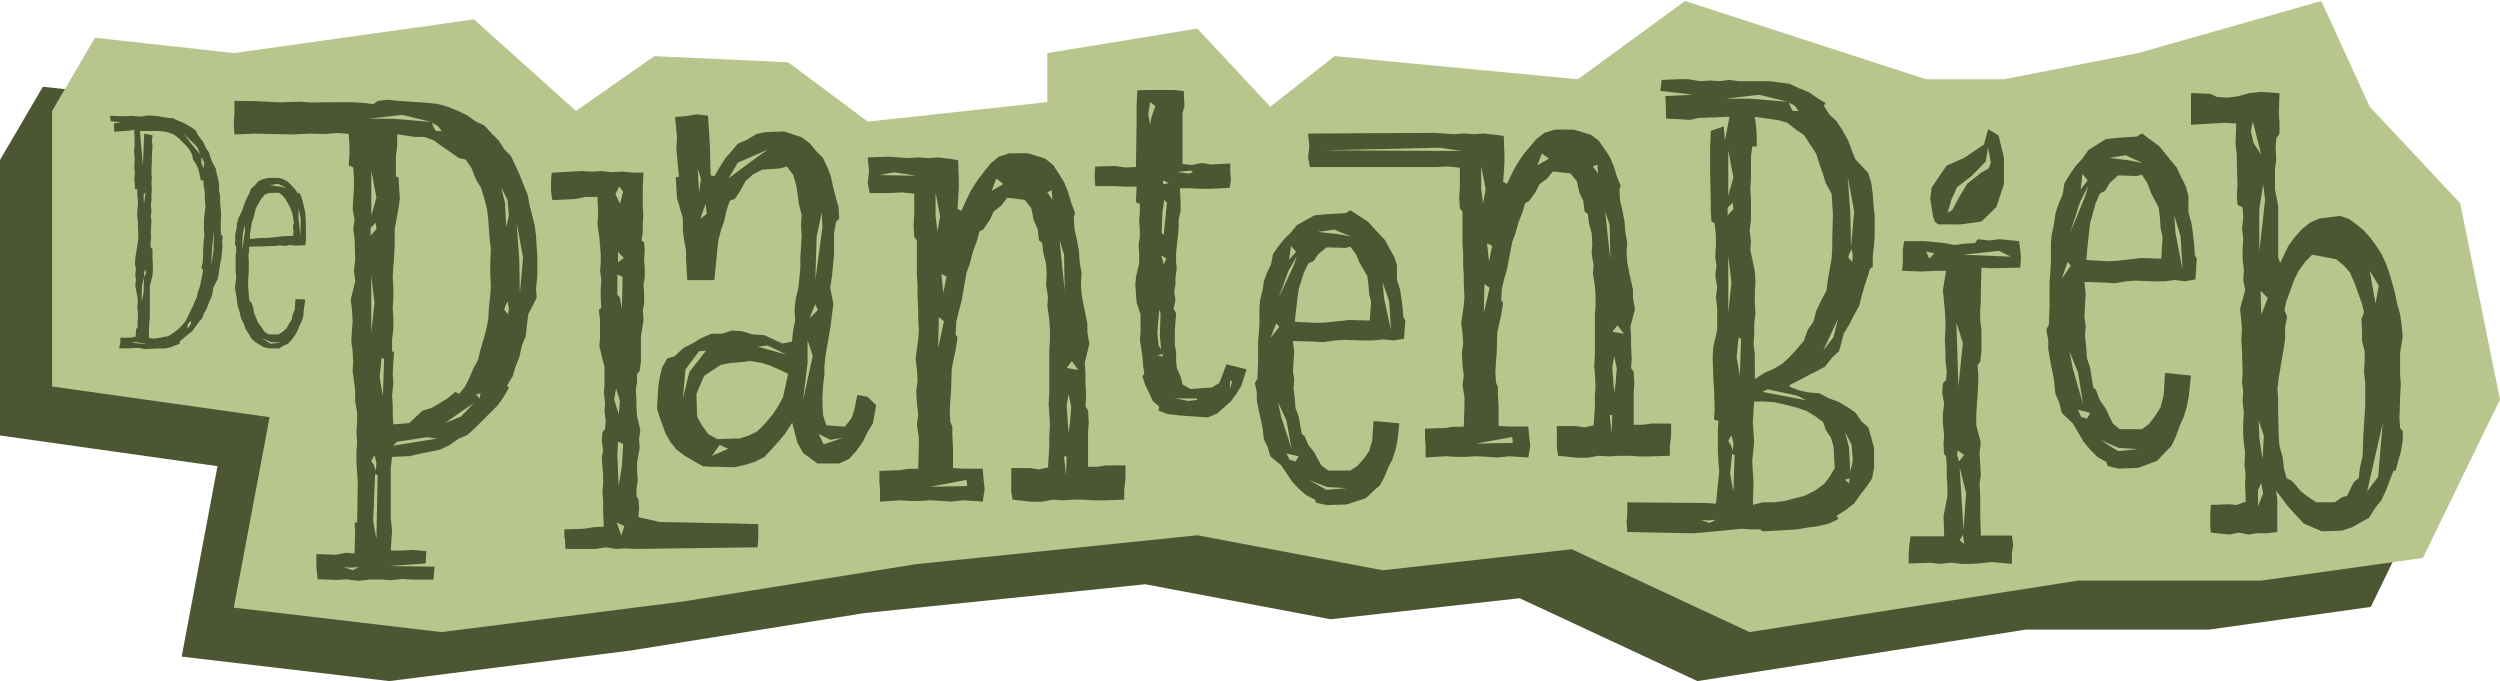 <?xml version="1.0" encoding="UTF-8"?>
<svg xmlns="http://www.w3.org/2000/svg" version="1.1" viewBox="0 0 490.32 133.58">
  <defs>
    <style>
      .cls-1 {
        fill: #b8c68d;
      }

      .cls-2 {
        fill: #4d5632;
      }
    </style>
  </defs>
  <!-- Generator: Adobe Illustrator 28.6.0, SVG Export Plug-In . SVG Version: 1.2.0 Build 709)  -->
  <g>
    <g id="Laag_1">
      <polygon class="cls-2" points="0 85.41 42.66 91.43 35.63 128.78 76.34 133.58 123.72 127.58 169.47 120.25 224.61 114.59 260.97 121.45 298.04 117.33 332.92 133.58 397.33 123.48 433.27 123.48 464.98 119.03 480.1 87.96 472.29 49.47 454.55 30.54 445.05 9.8 409.11 20.02 382.82 25.16 367.54 25.16 320.27 9.8 299.24 25.16 251.53 20.62 238.92 30.54 224.61 15.21 210.12 22.21 195.19 29.64 159.97 33.46 144.37 21.82 118.11 20.62 102.75 31.37 82.74 13.41 35.63 20.02 8.41 17.01 0 31.37 0 85.41"/>
      <polygon class="cls-1" points="10.22 75.8 52.88 81.82 45.85 119.17 86.56 123.97 133.94 117.97 179.69 110.64 234.83 104.98 271.18 111.84 308.26 107.72 343.13 123.97 407.55 113.87 443.49 113.87 475.2 109.42 490.32 78.35 482.51 39.86 464.77 20.93 455.27 .19 419.33 10.41 393.04 15.55 377.76 15.55 330.49 .19 309.46 15.55 261.75 11.01 249.14 20.93 234.83 5.6 205.4 10.41 205.4 20.03 170.19 23.85 154.58 12.21 128.33 11.01 112.97 21.76 92.96 3.8 45.85 10.41 18.63 7.4 10.22 21.76 10.22 75.8"/>
      <g>
        <path class="cls-2" d="M68.13,113.61l-1.9.13-3.93-.13-.25-2.41v-2.53l3.8.13,2.03-.38,1.65.13.13-4.18-.13-1.77.51-.25.13-7.47-.13-2.28-.13-1.77v-2.28l.13-1.77-.13-2.03.13-2.03v-1.77l-.38-2.28v-2.15l-.51-3.8.13-1.77-.13-2.15-.25-1.77.13-2.41.13-1.65-.13-2.28-.25-1.9.89-3.67-.25-2.03.25-2.15-.13-4.05-.25-2.03.25-1.77-.38-2.03.13-2.28.13-1.77v-2.15l-.13-2.03-.89-.38.13-2.15v-1.77l-.13-2.28-2.13-.17-2.76.2-2.8-.08-3.6.17-7.16-.17-3.97.17-.13-2.28.13-2.03v-2.28l4.3.05,4.65.24,4.13-.13,1.63.15,6.31-.05h2.28l2.03.13,1.9.25.89-.63,1.9-.25,2.15.25,5.83.38,2.03.25,1.77.51,1.9.76,1.9.89,1.77,1.27,1.65.76,1.39,1.52,1.39,1.39,1.14,1.77,1.27,1.27,1.01,2.15.76,1.65.63,1.65.89,2.15.38,2.03,1.01,4.05.25,1.9.13,2.15.13,1.9v4.05l-.25,2.28.13,1.9-1.65,3.17-.25,2.03-.25,2.28-.76,1.9-.51,2.28-.76,1.9-.51,1.77-1.14,1.9.38.38-1.01,1.77-1.14,1.65-4.31,4.31-1.65,1.52-1.77.76-1.77,1.27-1.9.89-3.8.76-2.15.51-3.42.13-.25,2.15v9.88l.25,2.41-.25,3.93h2.03l2.15-.13,2.79.25-.13,2.41-7.22.51,8.99.13-.25,2.53h-4.31l-1.77-.13-2.15.25-2.03-.13h-2.28l-2.03.25-2.28-.25ZM70.41,111.21l-1.65.13-1.39-.13,1.77.63,1.27-.63ZM78.9,22.53l-6.59.76h4.81l7.47.63-5.7-1.39ZM73.83,44.95l-.13-1.27-1.01,1.01v1.52l1.14-1.27ZM73.83,38.75l-1.01-5.32v8.87l1.01-3.55ZM73.45,59.4l-.63-5.32v11.15l.63-5.83ZM73.83,90.81l-.38-1.52-.63,1.14.51.76.38,1.14.13-1.52ZM74.08,93.22l-.51-.25-.38,9.12.63,3.67.25-12.54ZM75.35,70.42l-.51-.25-.38,3.8.63,3.67.25-7.22ZM80.29,82.96l2.53-2.41,1.77-.51,1.52-.89,1.65-1.01,1.52-1.27.76.38,1.14-1.39.89-1.77.76-1.77.89-1.65.51-2.03.63-2.15.51-1.9.38-1.9.13-2.28.25-2.28.13-1.77-.13-3.67.13-3.93-.25-2.15-.13-1.77-.13-1.9-.25-2.03-.51-1.9-.63-2.15-1.01-1.65-.89-2.28-1.14-1.65-1.27-.25-3.29-2.28-1.77-1.27-1.77-.63h-1.9l-3.42-.51v2.41l-.25,1.9v4.05h.51l.13,2.41.13,1.77-.25,1.9-.76,4.18v3.17l-.13,2.41-.13,1.65-.13,2.15.13,2.15v2.03l-.13,1.9.13,2.03v2.03l-.25,2.15v2.28l.38.13-.13,2.03-.13,2.15.13,2.03-.25,2.28.13,2.03v1.9l.13,1.77,3.17-.25ZM85.74,86l-2.03-.25-5.83.89-.76.76,8.61-1.39ZM86.62,25.7l-.76-1.01-1.14-.63.38,1.01.38.63h1.14ZM90.42,81.69l2.53-2.66-5.7,3.93,3.17-1.27ZM94.23,77.13l-.89.25.76.76.13-1.01ZM99.8,42.29l-.25-3.04-1.27-2.53.76,3.04.25,4.81.51-2.28ZM99.8,60.41l-.25-1.27-.51,1.01-.13.63.76.89.13-1.27ZM102.59,50.53l-1.27-6.84.51,6.97.13,6.84.63-6.97Z"/>
        <path class="cls-2" d="M110.69,105.51v-1.69l3.8-.11,2.03-.32,1.9-.11-.13-3.06v-1.9l-.13-1.79.13-1.79v-1.58l-.13-1.48-.13-1.9.25-1.48-.25-1.9.13-1.69.51-.53.13-1.69-.25-2,.13-1.48-.25-2,.13-1.48v-3.58l-.63-2.42-.38-1.69.13-1.69v-3.48l-.25-1.9.51-.42-.13-1.9v-1.58l.13-2-.25-1.69.13-1.69v-1.58l-.13-1.69-.13-1.48-.38-2.85.13-2-.13-3.27h-2.28l-2.15.42-4.43.21-.25-1.69v-2.11l.13-1.58,5.83-.32,2.15.11,1.77-.11,2.03.21,2.03-.11,2.03.21h2.15l-.13,3.16v3.58l.13,1.58-.13,1.58v1.9l-.25,1.48.51.42.13,1.58-.13,1.69.13,1.79v1.69l-.25,1.58.13,1.69v1.9l-.25,1.37.13,1.9-.51,3.27v4.95l-.25,1.79-.51.63v1.48l-.25,1.58.13,1.9v1.58l.13,1.69.63,2.74-.25,1.79.13,1.58-.51,2.95v1.58l.13,1.9-.25,1.69v1.48l.38.63.13,1.58-.13,1.89,4.15.95,15.8.32,3.55.11v3.06l-.13,1.48-24,.32-1.9-.11-1.9.11-1.9-.32-2.03.32h-5.95l-.13-2.21ZM121.59,78.63l-.76-2.42-.38,2.11.89,2.95.25-2.64ZM122.22,37.62l-.76-1.05-.76,1.48.89,1.9.63-2.32ZM122.47,103.19l-1.52-.74.89,2.53.63-1.79ZM122.09,54.28l-1.01-.42v3.9l.51.63.38,2.21.13-6.32ZM121.97,91.49l.25-4.43-1.01-.42-.13,2.53.25,6.11.63-3.79ZM122.35,50.59l-1.14-1.16v2l1.14-.84Z"/>
        <path class="cls-2" d="M139.89,91.57l-2.03-.13-3.55-2.03-1.65-1.27-1.14-1.39-1.01-1.77-1.14-3.17-.51-1.65.25-4.31.25-1.77.51-2.03,1.01-1.77,1.39-.38,1.77-1.65,1.77-.89,1.65-1.01,2.03-.89h2.15l1.9-.63,2.03.13,2.03.63,2.28.13,3.55,1.65,1.9-.38.25-2.28.38-1.9-.13-2.03.25-2.28.51-2.03.38-3.8v-2.28l.13-1.9.13-2.15-.13-2.28.13-1.9-.51-2.03-.51-3.55-.63-2.28-1.27-1.65-1.27.38-3.55.25-1.77.89-1.52,1.39-.89,1.65-1.14,1.77-1.01.38-.63,1.77-.51,2.28-.63,1.77-.51,2.03-.25,2.41-.51,5.32h-5.32l-.25-4.18v-1.65l-.38-2.03-.25-2.03v-2.28l-1.14-3.93-.25-4.05.63-.13-.51-5.51.13-2.28-.38-3.93,1.9-.13,2.41-.38,2.15.25.25,3.8.13,2.41.13,5.51.76.13.89-1.52,1.27-2.03,1.14-1.27,1.27-1.52,1.77-.76,1.9-1.14,1.77-.38,3.67-.13,3.42,1.14,1.52,1.14,1.39,1.65,1.27,1.27.89,1.9.63,1.65.51,2.28.51,2.03.51,1.77.13,2.28-.63.63-.38,2.28v4.18l-.38,4.05-.38,2.41.63,3.17-.25,1.9-.25,2.15-.38,2.28-.63,3.67-.25,2.15v1.77l-.25,1.9-.13,2.41v1.65l.13,2.03.63,1.9,3.67.25,1.27-1.65.51-1.52.63-3.04,2.03.38,1.65,1.65-.63,3.55-1.01,1.65-1.01,2.03-1.27,1.77-1.39,1.52-1.9.89h-4.31l-2.79-2.03-1.14-2.03-1.01-3.93-1.39,2.15-1.14,1.39-2.91,3.17-2.03,1.01-1.65.51-2.15.51-4.18-.13ZM135.2,72.95l3.29-4.18-1.39.13-2.66,3.55-.51,5.7,1.27-5.19ZM145.08,86l1.9-.63,1.52-.76,1.52-1.52,1.52-1.77,1.14-1.77.89-1.65,1.01-4.56-1.52-.76-2.03-.89-1.65-.51-2.28-.38-1.9.25-1.9.13-1.9.38-1.77,1.14-1.52,1.01-.89,2.03-.63,1.52.13,4.43.89,1.65,1.27,1.77,1.77,1.01,4.43-.13ZM137.48,35.07l-.63-1.9.25,4.56.38-2.66ZM138.62,41.91l-.25-1.9-1.01,2.91,1.27-1.01ZM142.8,88.02l-1.65-.76-1.52,2.15,3.17-1.39ZM148.38,30.89l2.15-1.52-5.83,2.53-1.77,3.04,5.45-4.05ZM150.53,67.76l-1.9.25,5.57,1.52-3.67-1.77ZM159.4,69.78l-1.01-3.04v4.43l-.89,7.35,1.9-8.74ZM160.41,60.79l-.51-1.14-1.14,2.79,1.65-1.65ZM161.3,44.57l-.13-2.91-1.01,4.81-.25,8.49,1.39-10.39ZM165.35,85.87l-2.53.38-2.28-1.14,1.01,2.03,3.8-1.27Z"/>
        <path class="cls-2" d="M172.6,96.12l-.13-1.75v-2.02l3.93-.13,1.65-.27h2.03l.13-4.44v-1.75l-.38-2.42.25-2.02-.25-2.15-.13-2.56.25-1.88-.13-2.42-.25-1.88.51-3.77.13-1.75-.13-2.69v-1.75l-.13-2.15v-2.56l-.13-1.88v-6.73l-.51-.67-.13-2.29.13-2.15v-4.04l-2.41-.27-2.28.13h-4.05l-.38-2.02.25-2.29-.25-2.69,4.18-.13,3.67.27,2.03-.13,2.15.13,1.77-.13,2.28.27,1.65.27.13,3.77v1.75l-.25,4.04.76.4,1.01-2.29.89-1.75,1.27-2.02,1.14-1.48,1.39-1.75,1.65-1.35,2.03-.67h3.67l1.77.54,1.65.54,1.52,1.21,1.14,1.75,1.01,1.62.76,1.88.63,2.15.76,2.02-.25.81.13,2.29.51,2.29.38,2.15.13,2.02.38,2.29-.13,1.88.13,2.15.38,2.15.76,3.63v1.75l.38,2.29-.89,3.63.13,2.15v2.02l.13,2.42-.13,2.02.51.81.13,2.42-.13,1.88v6.73h1.77l1.77-.27h3.8v2.42l-.25,2.42v1.88l-4.05.13h-2.03l-1.77-.13h-2.03l-2.03.13-2.03-.13-2.15.4h-2.15l-3.67-.4-.25-1.62v-4.58h3.67l1.77.27,1.77-.4.25-3.9v-2.15l.13-2.15-.13-2.56-.13-1.62.13-2.15v-8.48l.13-1.88v-2.29l-.13-1.88-.38-2.56.13-1.75-.38-2.42.13-2.15-.13-2.02-.51-2.02-.25-2.02-.63-.54-.25-2.15-.76-1.75-.51-2.42-1.27-1.62-3.42-.4-1.14,1.48-1.52,1.21-.76,1.62-1.27,1.88-.76.4-.51,1.88-.76,2.02-.63,2.42-.63,1.75-1.01,5.65-.51,1.88-.51,2.15-.13,2.42.38.67-.38,2.42-.76,3.63-.13,4.44-.13,1.62-.13,2.42.13,2.02.38.94v1.62l.13,2.42v4.04l1.9.13h3.93l.13,1.75.25,2.29-.38,2.42-3.8-.27-2.28.27-1.77-.13-2.41-.13-2.03.13h-1.9l-2.03-.13-3.93.27v-2.29ZM175.38,33.8l-2.91.54,7.22.13-4.31-.67ZM189.7,95.32l-.13-1.21-7.09,1.35,7.22-.13ZM184.38,42.42l-.89-4.71v4.71l.38,2.96.51-2.96ZM185.14,63.01l-1.01-.81-.13,6.06,1.14-5.25ZM185.64,54.26l-1.01-.54.38,3.77.63-3.23ZM196.79,36.09l-1.39-1.08-.89,2.42,2.28-1.35ZM206.29,37.3l-.89.4,1.01,1.48-.13-1.88ZM208.7,49.95l-.89-2.83,1.01,9.96-.13-7.13ZM209.2,89.53h-.51l.38,3.77.13-3.77ZM210.22,70.82l-1.01,1.35,2.28.4-1.27-1.75ZM209.84,83.07l.25-3.23-.51-2.56-.38,2.29.38,5.38.25-1.88Z"/>
        <path class="cls-2" d="M231.03,81.42l-2.03-.2-1.77-.69.13-.79-1.27-1.09-.63-1.39-.89-1.88-.51-1.59.38-.5-.25-1.59-.13-1.78-.25-1.68-.25-1.59.13-1.39v-3.57l-.76-2.28-.13-1.59-.13-1.98.13-1.49.63-2.78v-1.78l-.13-1.68.25-1.68v-1.49l-.13-1.59.13-1.68v-1.69l-.76-.3.13-3.07h-2.28l-1.9-.1h-3.93l-.13-1.98.13-1.88,3.8-.1,2.15.3,2.03-.1.13-8.76v-3.07l.13-3.17,1.65-.1h5.57l1.9.2.13,2.97-.38,1.39v9.95l1.77.2,2.15-.4,1.65.3,3.8-.2v1.59l.13,1.59-.25,1.59-3.67.2h-2.03l-1.9-.1h-2.15l.13,2.87v1.59l-.38,1.69v1.39l-.13,1.59-.38,3.57v1.68l.13,1.49-.25,1.59v1.39l-.25,1.49.25,1.59-.38,1.69.51.89-.25,3.37v2.97l.25,1.29v1.78l.13,1.29.76,1.78.38,1.49,1.52.89,4.18-.3,1.52-.89.25-.69,1.14-2.97,2.03.5,1.9.5-1.01,3.17-.89,1.49-1.14,1.59-1.27,1.09-1.39,1.29-1.9.79-5.83-.4ZM225.83,23l.76-2.18-1.01-.79-.38,2.38.38,1.98.25-1.39ZM227.48,65.96l.13-4.46-.25-.79-.38,4.56.25,2.48.51.79-.25-2.58ZM228.11,69.43l-1.14.3,1.01.2.13-.5ZM228.75,50.69l-1.01-.59.51,1.78.51-1.19ZM228.49,43.56l.38-3.77-.51-.59-.38,2.38-.13,4.06.38.5.25-2.58ZM229.25,35.93l-1.14-.59v.79l1.14-.2ZM234.83,78.45l-.13-.3h-3.17l-1.27-.1,2.79.59,1.77-.2ZM233.94,33.84l-.38-.4-2.66.3,2.28.3.76-.2ZM241.67,74.88l-.38-.3-.13,1.78.51-1.49Z"/>
        <path class="cls-2" d="M258.14,98.64l-.25-.67-1.77-.89-1.39-1.23-1.27-1.34-1.27-1.89-.89-1.34-2.15-1.78-.51-1.78-.76-1.56-.25-2.23-.38-1.78-.38-1.67-.38-2.01v-1.56l-.38-1.78.51-.89.13-3.57v-3.79l.13-1.45.13-1.89v-3.23l.13-1.45.51-2.12.25-1.67.63-1.67.76-1.56.38-2.01,1.01-1.45,1.14-1.45,1.39-1.34,1.14-1.45,3.42-1.89,2.03-.22,4.05-.22,1.01-.56,3.42,2.23,2.15,2.34,1.27,1.34.76,1.45,1.01,1.78.51,1.67v2.79l.63,2.01.25,1.67.25,1.89.13,1.78.38.67-.25,3.57-2.03.33-2.03-.22-1.9.22h-2.03l-3.8-.11-1.77.11-2.28.33-1.9-.11-4.05-.11.25,2.01-.25,4.01.25,1.56-.13,1.78.25,2.01.13,1.78.63,1.67.25,1.45.38,2.01.51.33.76,1.78,1.14,1.45,1.39,2.56,1.39,1h4.31l1.39-.89,1.27-1.45,1.01-1.45.63-2.12.25-3.79,2.66.22,2.41.22-.38,3.46-.38,1.78-.63,1.89-.76,1.45-.76,1.89-.89,1.67-1.27,1.11-1.52,1.45-3.8,1.23-3.8.11-2.15-.45ZM250.92,64.09l-.63-.67-1.14,2.9,1.77-2.23ZM252.31,82.48l-1.65-3.57.63,2.9,2.03,6.24-1.01-5.57ZM253.7,52.16l.63-1.89-1.65,2.9-1.9,5.24,2.91-6.24ZM254.72,89.5l-2.41-.56.63,1.23,1.14.33.63-1ZM254.21,49.37l-1.01-1.11-.38,2.68,1.39-1.56ZM260.42,63.2l2.28-.22,1.9-.22,4.05.11.13-1.89.13-1.78-.38-1.56-.13-1.78-.25-1.78-1.52-2.56-.63-1.56-1.14-1.56-1.01.22-3.67-.11-1.65,1.34-.89,1.34-1.01.45-.89,1.78-.51,1.67-.51,1.56-.25,1.89-.38,3.12-.13,1.45,4.31.22,2.15-.11ZM264.09,95.74l-3.8-.22-3.55-1.34,3.42,1.89,3.93-.33ZM261.68,45.03l-3.17.45,3.93.45,2.53.45-3.29-1.34ZM272.45,59.07l-1.27-3.68.25,3.01,1.39,6.35-.38-5.68Z"/>
        <path class="cls-2" d="M279.61,87.62l-.13-1.65v-1.9l3.93-.13,1.65-.25h2.03l.13-4.18v-1.65l-.38-2.28.25-1.9-.25-2.03-.13-2.41.25-1.77-.13-2.28-.25-1.77.51-3.55.13-1.65-.13-2.53v-1.65l-.13-2.03v-2.41l-.13-1.77v-6.33l-.51-.63-.13-2.15.13-2.03v-3.8l-2.41-.25-2.28.13h-24.7l-.38-1.9.25-2.15-.25-2.53,24.83-.13,3.67.25,2.03-.13,2.15.13,1.77-.13,2.28.25,1.65.25.13,3.55v1.65l-.25,3.8.76.38,1.01-2.15.89-1.65,1.27-1.9,1.14-1.39,1.39-1.65,1.65-1.27,2.03-.63h3.67l1.77.51,1.65.51,1.52,1.14,1.14,1.65,1.01,1.52.76,1.77.63,2.03.76,1.9-.25.76.13,2.15.51,2.15.38,2.03.13,1.9.38,2.15-.13,1.77.13,2.03.38,2.03.76,3.42v1.65l.38,2.15-.89,3.42.13,2.03v1.9l.13,2.28-.13,1.9.51.76.13,2.28-.13,1.77v6.33h1.77l1.77-.25h3.8v2.28l-.25,2.28v1.77l-4.05.13h-2.03l-1.77-.13h-2.03l-2.03.13-2.03-.13-2.15.38h-2.15l-3.67-.38-.25-1.52v-4.31h3.67l1.77.25,1.77-.38.25-3.67v-2.03l.13-2.03-.13-2.41-.13-1.52.13-2.03v-7.98l.13-1.77v-2.15l-.13-1.77-.38-2.41.13-1.65-.38-2.28.13-2.03-.13-1.9-.51-1.9-.25-1.9-.63-.51-.25-2.03-.76-1.65-.51-2.28-1.27-1.52-3.42-.38-1.14,1.39-1.52,1.14-.76,1.52-1.27,1.77-.76.38-.51,1.77-.76,1.9-.63,2.28-.63,1.65-1.01,5.32-.51,1.77-.51,2.03-.13,2.28.38.63-.38,2.28-.76,3.42-.13,4.18-.13,1.52-.13,2.28.13,1.9.38.89v1.52l.13,2.28v3.8l1.9.13h3.93l.13,1.65.25,2.15-.38,2.28-3.8-.25-2.28.25-1.77-.13-2.41-.13-2.03.13h-1.9l-2.03-.13-3.93.25v-2.15ZM282.39,28.97l-22.82.51,27.13.13-4.31-.63ZM296.71,86.86l-.13-1.14-7.09,1.27,7.22-.13ZM291.39,37.07l-.89-4.43v4.43l.38,2.79.51-2.79ZM292.15,56.45l-1.01-.76-.13,5.7,1.14-4.94ZM292.66,48.22l-1.01-.51.38,3.55.63-3.04ZM303.8,31.12l-1.39-1.01-.89,2.28,2.28-1.27ZM313.3,32.26l-.89.38,1.01,1.39-.13-1.77ZM315.71,44.17l-.89-2.66,1.01,9.37-.13-6.71ZM316.22,81.41h-.51l.38,3.55.13-3.55ZM317.23,63.8l-1.01,1.27,2.28.38-1.27-1.65ZM316.85,75.33l.25-3.04-.51-2.41-.38,2.15.38,5.07.25-1.77Z"/>
        <path class="cls-2" d="M319.16,104.35l-.13-1.9.13-1.9v-2.03l15.49.13,1.9.13.63-6.33-.13-1.65-.13-2.28v-4.31l.13-1.65-.89-.25.13-1.9-.13-4.31-.13-1.77-.13-4.31.13-2.03.76-3.29v-4.18l-.25-2.28.25-1.9-.38-2.28.25-1.9-.25-1.77.13-2.41v-1.65l-.25-2.53-.63-.38-.13-2.03v-1.77l-.13-6.46v-3.93l.13-3.55,2.53-.89.25,2.79.89-4.69-6.08.25-1.65.38-1.9-.13-2.79-.13-.13-4.43,5.45-.25-6.46-.76.25-2.15,3.42-.13h1.9l2.15.38,2.03-.13,1.9.13,1.9-.25,1.77.25h6.08l3.93.51,1.9.89,1.9.76,1.65,1.14,1.65,1.01-.38.51,1.14,1.77,1.39,1.27,1.14,1.77,1.14,2.03.63,1.77.76,1.9,2.53,2.66.63,2.15.25,2.03.13,2.03.25,2.15v4.05l-.13,1.9-.25,2.03v2.15l-.51.25-.63,2.03-.51,1.52-.63,2.28-.38,1.52-1.14,2.03-.76,1.52-1.14,1.9-.89,3.42-1.39,1.27-1.39,1.77-1.65.89-1.77.89-1.65.89-1.77.89-.13.38,2.03.76,1.9.38,1.9.13,1.9,1.01,1.77.63,1.77,1.01,1.65,1.14,1.27,1.77,1.27,1.14.63,2.15.51,1.9v3.8l-.38,2.15-1.01,1.52-1.27,1.65-1.27,1.77-1.65,1.27-1.77,1.14.38.63-1.9.89-2.15.51-1.9.25-2.15.38-6.84.38-.38-.38h-1.9l-1.77-.13-7.73.76-2.03.13-12.7-.25ZM336.55,101.94l-1.65.13-1.39-.13,1.77.63,1.27-.63ZM345.03,18.59l-6.59.76h4.81l7.47.63-5.7-1.39ZM339.97,41.01l-.13-1.27-1.01,1.01v1.52l1.14-1.27ZM339.97,34.8l-1.01-5.32v8.87l1.01-3.55ZM339.59,55.45l-.63-5.32v11.15l.63-5.83ZM339.97,86.87l-.38-1.52-.63,1.14.51.76.38,1.14.13-1.52ZM340.22,89.27l-.51-.25-.38,3.8.63,3.67.25-7.22ZM341.49,66.47l-.51-.25-.38,3.8.63,3.67.25-7.22ZM345.92,73.19l2.03-.89,1.65-1.01,1.39-1.27,1.27-1.39,1.52-1.77.76-2.15,1.14-1.65.51-2.03.89-1.9,1.14-2.15.25-1.9.38-2.28.38-2.15.13-2.03v-2.03l.13-4.43-.13-2.15-.13-2.03-1.14-2.03-.63-2.03-.63-1.77-.63-2.03-1.27-1.9-1.14-1.77-1.52-1.01-1.77-1.39-1.9-.51-4.43-.63.25,1.9.13,1.77v2.15h-.89l-.25,1.9v4.56l-.13,1.9.13,2.03v4.05l-.25,2.03.25,2.15-.13,1.65.89,4.18.13,2.28-.13,1.65v2.28l.13,2.03-.25,2.15v1.9l-.13,2.03.25,2.03v4.81l1.77-1.14ZM345.79,98.52h2.15l2.03-.25,1.9-.51,2.03-.51,2.03-1.01,1.77-1.27,1.01-1.27,1.14-1.9-.25-4.31-.51-1.65-1.01-1.52-.51-1.52-1.52-1.14-1.65-1.01-1.77-.63-2.91-.76-1.77-.38-2.15-.13h-1.77l-.25,4.05.13,2.03.13,1.9-.38,3.67.13,2.28.13,1.77-.13,4.56,2.03-.51ZM352.51,77.62l-5.83-1.27-1.01.51,8.61,1.65-1.77-.89ZM352.76,21.76l-.76-1.01-1.14-.63.38,1.01.38.63h1.14ZM359.6,66.09l.89-3.55-2.91,6.21,2.03-2.66ZM363.4,90.29l-.25-3.04-1.27-2.53.76,3.04.25,4.81.51-2.28ZM362.77,93.83l-.89.25.76.76.13-1.01ZM363.66,41.52l-1.27-6.84.51,6.97.13,6.84.63-6.97ZM363.4,50.13l-.25-1.27-.51,1.01-.13.63.76.89.13-1.27Z"/>
        <path class="cls-2" d="M378.52,110.38l-4.18.13v-1.65l.13-1.9.25-1.77h6.59l-.13-3.93.76-3.93v-2.03l-.13-1.9v-2.03l-.13-1.9-.38-.38-.13-1.9.13-1.77-.25-2.41v-1.9l.25-1.9-.38-2.15.13-1.9.63-.63.13-1.52-.25-2.28v-1.77l-.13-2.41.13-2.03v-1.65l-.13-2.15-.38-3.8.63-3.8h-2.53l-2.15.13-3.93-.13.13-1.77v-2.41l.25-1.65h4.05l3.8.38,2.15.38,1.77-.25,2.15-.13.51-.76,2.15.25,2.15-.25,3.8.38.25,1.65.13,1.65-.13,1.9-5.83.13-1.77-.13-.13,4.43v2.15l-.13,1.9v1.77l.25,2.03v4.05l-.25,2.15-.51.63.13,1.77v1.9l-.13,2.28-.13,1.77-.13,2.03v2.03l.89,3.42-.25,2.15.13,1.9.13,2.28-.25,1.77.13,2.28v3.67l.13,4.18h6.08l.25,1.9-.25,1.52v2.15l-3.93-.38-2.15.25-1.9.13h-1.9l-2.03-.25-2.15.25-2.03-.25ZM379.4,49.7l-1.65-.38.63,1.39,1.01-1.01ZM384.98,67.31l-1.27-4.05.38,12.54.89-8.49ZM385.23,89.23l-1.27-.89-.13.89.38,1.27,1.01-1.27ZM385.61,96.7l-1.27-5.07.76,12.29.51-7.22ZM384.98,104.81l-.13.38-.51.76.89.76-.25-1.9ZM392.07,49.2l-7.09.76,9.37.38-2.28-1.14Z"/>
        <path class="cls-2" d="M413.37,91.38l-.25-.76-1.77-1.01-1.39-1.39-1.27-1.52-1.27-2.15-.89-1.52-2.15-2.03-.51-2.03-.76-1.77-.25-2.53-.38-2.03-.38-1.9-.38-2.28v-1.77l-.38-2.03.51-1.01.13-4.05v-4.31l.13-1.65.13-2.15v-3.67l.13-1.65.51-2.41.25-1.9.63-1.9.76-1.77.38-2.28,1.01-1.65,1.14-1.65,1.39-1.52,1.14-1.65,3.42-2.15,2.03-.25,4.05-.25,1.01-.63,3.42,2.53,2.15,2.66,1.27,1.52.76,1.65,1.01,2.03.51,1.9v3.17l.63,2.28.25,1.9.25,2.15.13,2.03.38.76-.25,4.05-2.03.38-2.03-.25-1.9.25h-2.03l-3.8-.13-1.77.13-2.28.38-1.9-.13-4.05-.13.25,2.28-.25,4.56.25,1.77-.13,2.03.25,2.28.13,2.03.63,1.9.25,1.65.38,2.28.51.38.76,2.03,1.14,1.65,1.39,2.91,1.39,1.14h4.31l1.39-1.01,1.27-1.65,1.01-1.65.63-2.41.25-4.31,2.66.25,2.41.25-.38,3.93-.38,2.03-.63,2.15-.76,1.65-.76,2.15-.89,1.9-1.27,1.27-1.52,1.65-3.8,1.39-3.8.13-2.15-.51ZM406.15,52.11l-.63-.76-1.14,3.29,1.77-2.53ZM407.55,73.01l-1.65-4.05.63,3.29,2.03,7.09-1.01-6.33ZM408.94,38.56l.63-2.15-1.65,3.29-1.9,5.95,2.91-7.09ZM409.95,80.99l-2.41-.63.63,1.39,1.14.38.63-1.14ZM409.45,35.39l-1.01-1.27-.38,3.04,1.39-1.77ZM415.65,51.1l2.28-.25,1.9-.25,4.05.13.13-2.15.13-2.03-.38-1.77-.13-2.03-.25-2.03-1.52-2.91-.63-1.77-1.14-1.77-1.01.25-3.67-.13-1.65,1.52-.89,1.52-1.01.51-.89,2.03-.51,1.9-.51,1.77-.25,2.15-.38,3.55-.13,1.65,4.31.25,2.15-.13ZM419.33,88.09l-3.8-.25-3.55-1.52,3.42,2.15,3.93-.38ZM416.92,30.45l-3.17.51,3.93.51,2.53.51-3.29-1.52ZM427.69,46.41l-1.27-4.18.25,3.42,1.39,7.22-.38-6.46Z"/>
        <path class="cls-2" d="M433.61,104.48l-.13-1.52v-1.9l.13-2.03,3.42-.13,1.65.13,1.77-.63-.13-3.55.13-2.15v.57l-.25-2.03.13-2.41-.25-2.03-.13-1.65v-2.15l.13-2.15-.25-2.03.13-2.15-.25-1.65.13-2.03-.13-4.31-.13-2.03.13-2.15-.13-1.65-.25-2.28,1.01-3.67-.38-2.03.13-1.9-.25-2.15v-2.15l.13-1.77-.25-2.03.25-2.15-.13-2.03-1.01-.51-.13-1.9.13-1.9-.13-4.31v-1.77l-.25-1.9.13-4.18-2.28-.13-6.59.38v-6.21l3.8.13,1.27.63,2.03.13,2.03-.25,2.28-.63,2.15-.25,3.8.25-.13,4.18.13,1.52v2.28l-.63.89-.13,1.9.13,2.28-.25,1.77v4.05l.63,3.29v10.01l.38,1.14,1.65-3.42,1.01-1.39,1.52-1.77,1.77-1.39,1.77-.76,4.05-.51,1.77.63,1.39,1.01,1.39,1.14,1.27,1.39,1.39,1.9.89,1.39.89,1.9.63,1.77.63,2.15.51,1.9.38,1.9.63,2.28.25,1.77.25,2.53-.51,3.17v4.31l.13,1.9-.13,2.41-.13,4.18.13,2.03.51.51v1.9l-.38,2.28-.51,1.77-.51,1.9-.38-.06-.76,1.9-.76,2.03-.89,1.9-1.14,1.39-1.27,2.03-3.42,1.9-1.9.63-3.93.13-3.55-1.52-1.65-1.77-1.39-1.52-2.41-3.17.25,1.65v6.46l-2.03.25h-2.03l-1.52.25-2.03-.38-1.77.38-3.67-.38ZM441.84,23.85l-.38,1.9.51,2.28,1.52,2.28-1.65-6.46ZM443.87,96.75l-.38-2.03-.63,1.39v3.17l1.01-2.53ZM444,85.41l-1.01-2.91.13,3.29.63,4.31.25-4.69ZM444.25,39.17l-.38-3.04-.76,4.94v8.36l1.14-10.26ZM444.76,58.43l-1.39-1.39.13,4.69,1.27-3.29ZM457.93,98.52l1.39-1.01,1.01-.25.89-1.9.48-.85.91-.73.25-2.15.51-2.15.13-3.8.13-2.15.13-2.03.13-2.15v-4.31l-.25-2.15.13-2.03v-2.03l-.51-1.9v-2.15l-.13-2.15.51-1.39-.38-1.65-.89-2.41-.51-1.52-1.01-2.28-1.14-1.27-1.52-1.27-4.69-.89-1.39,1.39-1.27,1.77-.89,1.77-.63,1.77-.89,2.41-.38,1.77.51,1.27-.38,2.03v2.28l-.25,1.77-1.01,5.95-.25,2.03.13,2.15v1.9l.13,5.57.13,1.65.63,2.28.25,2.15.51,1.9,1.03.57.63.63,1.14,1.39,1.13.89,1.9,1.27h3.67ZM466.42,93.52l.89-10.51-3.04,13.36,2.15-2.85ZM466.54,56.02l-1.77-2.91,1.14,6.46.63-3.55Z"/>
      </g>
      <g>
        <path class="cls-2" d="M27.38,68.25h-1.04l-.85.07h-2.15l.26-.98v-1.11h1.95l1.04-.2.13-1.63h.26v-.98l.07-1.17v-1.04l-.13-1.11.13-.91-.13-1.11-.39-2.02.13-1.17-.13-1.04.13-1.11-.2-.91.07-1.17.46-2.86.13-.98v-1.24l-.07-.85v-1.24l-.13-.98v-1.11l.13-1.04v-1.11l-.13-.98v-1.11l-.46-.13v-.85l-.13-1.04.13-1.17-.13-1.11.07-.91v-1.17l-.13-1.04.13-1.04v-.98l-.07-2.28-1.11.2-2.8.2-.07-1.63,1.3-.2-1.95-.26-.13-1.04,2.28.07h.98l1.11-.07.98.13h.91l1.04-.2,2.15.13.91.2,1.04.13.91.07,1.11.52.85.33.85.46.91.52.78.59.39.78.59.85.59.78.46,1.11.59.78.26.98.46,1.11.59,1.04.2,1.04.26.98.2,1.11v1.24l.2.98v1.17l.07.91.13,1.3-.07,1.95v1.24l.07,1.11.33.26-.13,1.17.07.85-.13,1.3-.07.91-.2.98-.2,1.17-.13.98-.2,1.04-.85,1.63-.2,1.24-.26.85-.46,1.04-.39,1.04-.52.91-.33.91-.72.85-.65.91-.59.85-.85.65-1.63,1.37v.46l-.91.33-1.04.39-.98.2h-.98l-2.99.13-.98-.2ZM26.67,67.08l-.85.13,1.82.2,1.24.07-2.21-.39ZM31.22,66.3l.78-.2.91-.13.85-.52.72-.52.78-.65.52-.52.65-.85,1.3-2.67.39-.91.46-.98.26-1.17.39-1.04.2-1.11.2-.91.2-1.11-.33-.46.26-1.11.07-1.04v-1.04l.07-1.24.07-1.11.13-.98-.13-1.11.07-2.34.26-2.02-.07-.91-.07-1.04v-.98l-.2-1.11-.07-1.11-.52-.07-.2-1.11-.26-1.04-.39-.91-.65-.98-.2-.98-.52-.98-.65-.78-1.37-1.37-.98-.78-.98-.39-.85-.2-1.11-.13h-3.77l.59,6.76.26-6.24,1.63.33-.13,1.24.13.85-.07,1.04-.07,1.3v1.04l-.07,1.04v1.04l.07.85-.07,1.04.07,1.17-.07.91v1.17l-.13,1.11.13.91-.13,1.17.13.91-.07,1.11-.07,1.17.07.98-.13,1.11.07.91.33.2v1.95l.07,1.17v.91l-.07,1.17-.52,2.08v6.18l-.13,1.17-.07,2.8,1.04.2.98-.2ZM28.16,57.39l.07-3.06-.39,1.76-.07,3.25.39-1.95ZM28.55,37.68l-.39.46.07,1.89.33-2.34ZM28.68,53.42l-.26-.52-.2.85.07.59.39-.91ZM38.63,28.77l-2.6-2.54,1.89,2.47,1.37,1.56-.65-1.5ZM37.4,63.63l.13-.72-.72.65-.07.91.65-.85ZM40.06,31.9l-.52-1.11-.07,1.11.46,1.11.13-1.11ZM41.88,49.07l.07-3.97-.39,4.03-.13,2.99.46-3.06Z"/>
        <path class="cls-2" d="M51.64,68.06l-1.69-1.04-.72-.72-.46-.85-.65-.98-.33-1.04-.52-.98-.2-.98-.33-1.04-.2-.85-.13-1.24-.2-.98-.13-1.11.26-1.82-.13-1.24v-3.12l.13-.85-.07-1.04-.2-.13.07-.98v-1.11l.26-1.17.07-.98.33-1.11.59-1.17.33-.91.33-.98.46-.98.46-.91.26-.72.72-.65.72-.85.91-.39,1.11-.26h1.89l.98.26.91.52.72.72.72.78.46.72.39-.07.39.91.26.98.26,1.04.2.98.07.98.07,2.21v2.15l-.13,1.04-2.02.07-.98-.13-.98.2-.98-.13-.98.13h-1.11l-.91.07-3.06.07v.85l-.13.85.07,1.17v1.95l-.13,1.76v.98l.07,1.04.07.98.13,1.11.33.2.39.98.13.98.46,1.17.39.91.59.78.65.98.85.52h1.89l.91-.59.65-.59.52-.91.52-.78.2-1.11.39-.85.13-2.08h1.04l.91.07-.33,2.15-.07,1.17-.33.98-.46.91-.39,1.04-.52.85-.52.72-.78.85-.91.39-.78.52h-2.08l-1.04-.26ZM48.06,45.29l-.07-1.11-.39,1.82-.13,3.19.59-3.9ZM51.12,46.66h1.04l1.17-.07,2.15-.26,2.02-.07.07-.91-.13-1.04.2-.52-.13-.98-.2-1.04-.39-1.04-.85-1.56-.59-.78-.78-.59-2.02.07-.78.33-.72.85-.46.85-.52.91-.26.98-.26,1.04-.33.91-.13.98-.2,1.11v1.04l2.08-.2ZM55.09,67.21l-1.95-.13-1.82-.78,1.76,1.11,2.02-.2ZM54.5,36.06l-1.63.26,2.02.26,1.3.26-1.69-.78ZM58.99,43.08l-.39-2.21-.07,1.76.39,3.71.07-3.25Z"/>
      </g>
      <path class="cls-2" d="M391.97,26.55l-2.04-1.23-.82,3.02-3.84,2.61-3.51,1.55-2.9,4.25-.29,2.21.57,3.59.34.92.64.54h.98s3.27.01,3.27.01l4.25-.57,2.94-2.86,1.47-4.49v-5.15l-1.06-4.41ZM390.05,33.03l-1.51.84-2.71,2.17-1.57,2.59-1.38,2.59-.9.48.72-2.47,1.14-2.53,2.83-2.17,2.77-2.83.48-2.71.54,2.89-.42,1.14Z"/>
    </g>
  </g>
</svg>
